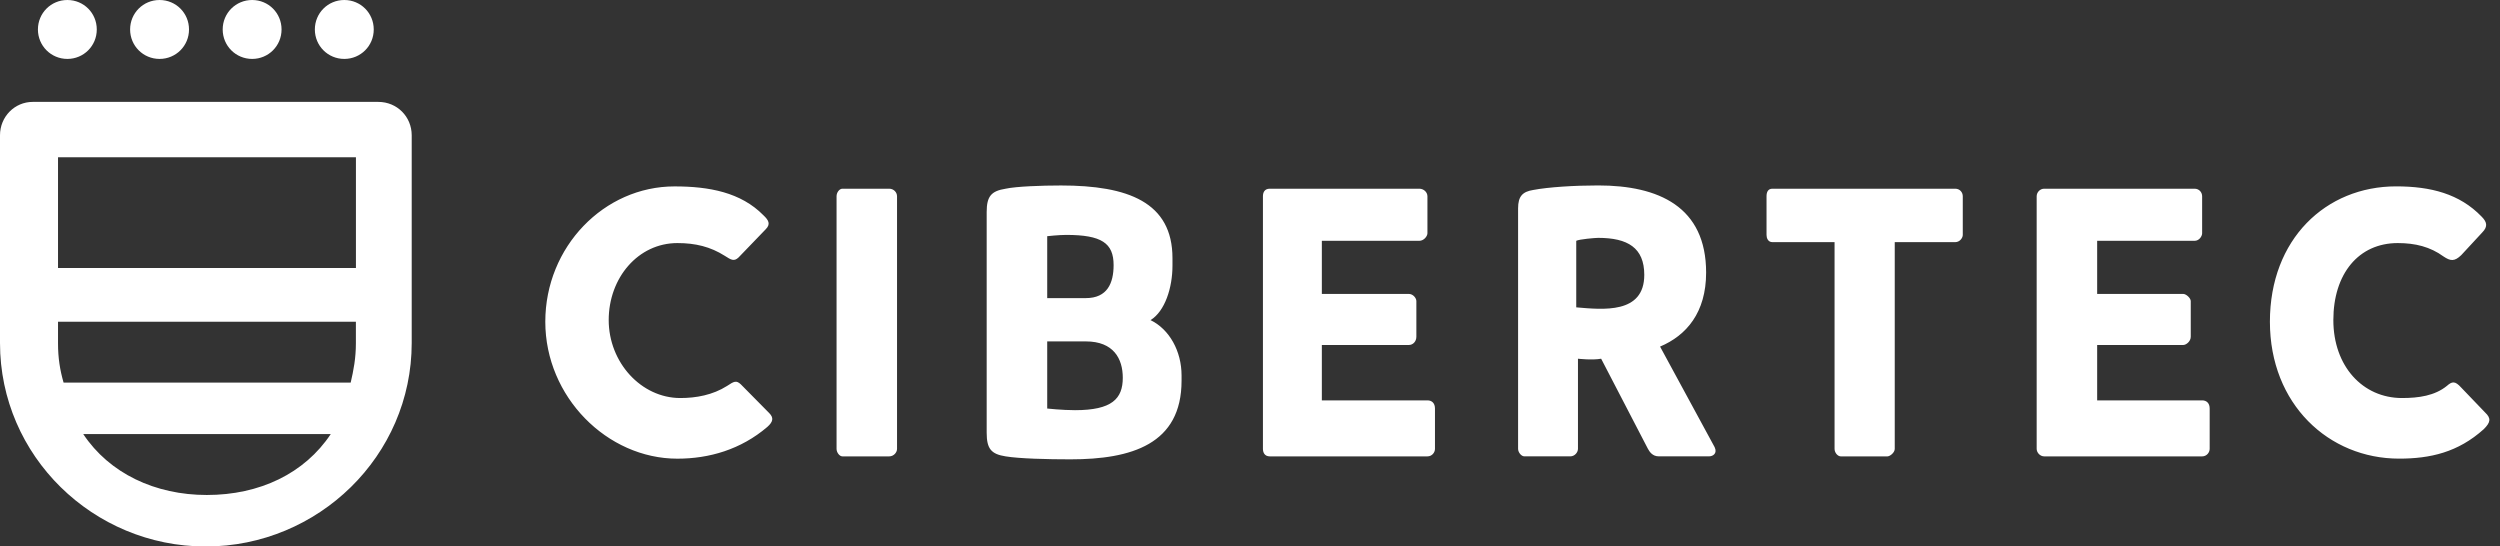 <svg width="183" height="40" viewBox="0 0 183 40" fill="none" xmlns="http://www.w3.org/2000/svg">
<rect x="0" y="0" width="183" height="40" fill="#333333" stroke="none"/>
<g clip-path="url(#clip0_7_3128)">
<path d="M7.084 2.157C7.084 3.356 6.125 4.313 4.931 4.313C3.737 4.313 2.776 3.353 2.776 2.157C2.776 0.96 3.734 0 4.931 0C6.129 0 7.084 0.957 7.084 2.157ZM13.836 2.157C13.836 3.356 12.877 4.313 11.68 4.313C10.482 4.313 9.524 3.353 9.524 2.157C9.524 0.96 10.482 0 11.68 0C12.877 0 13.836 0.957 13.836 2.157ZM20.61 2.157C20.61 3.356 19.651 4.313 18.457 4.313C17.263 4.313 16.301 3.353 16.301 2.157C16.301 0.96 17.26 0 18.457 0C19.654 0 20.61 0.957 20.61 2.157ZM27.358 2.157C27.358 3.356 26.4 4.313 25.202 4.313C24.005 4.313 23.047 3.353 23.047 2.157C23.047 0.96 24.005 0 25.202 0C26.4 0 27.358 0.957 27.358 2.157ZM2.395 7.459H27.694C29.062 7.459 30.137 8.539 30.137 9.904V25.107C30.137 33.381 23.288 40.003 15.056 40.003C6.823 40.003 0 33.381 0 25.107V9.904C0 8.536 1.078 7.459 2.395 7.459ZM54.229 28.134C53.893 27.82 53.726 27.917 53.222 28.25C52.167 28.919 50.95 29.136 49.801 29.136C46.929 29.136 44.557 26.523 44.557 23.429C44.557 20.335 46.713 17.793 49.585 17.793C50.902 17.793 52.002 18.058 53.057 18.728C53.513 19.019 53.726 19.161 54.061 18.847L56.049 16.784C56.43 16.403 56.262 16.115 55.881 15.756C54.232 14.078 51.909 13.645 49.372 13.645C44.224 13.645 39.916 18.058 39.916 23.552C39.916 29.045 44.437 33.575 49.585 33.575C51.909 33.575 54.232 32.906 56.169 31.25C56.598 30.869 56.646 30.581 56.311 30.242L54.229 28.134ZM181.909 30.193L180.16 28.37C179.705 27.865 179.489 27.914 179.108 28.25C178.224 28.968 177.049 29.136 175.826 29.136C172.953 29.136 170.801 26.811 170.801 23.429C170.801 20.047 172.643 17.793 175.516 17.793C176.784 17.793 177.885 18.058 178.869 18.776C179.369 19.109 179.66 19.158 180.16 18.679L181.693 17.024C182.148 16.568 182.029 16.232 181.645 15.847C180.044 14.191 177.936 13.642 175.396 13.642C170.249 13.642 166.157 17.506 166.157 23.549C166.157 29.592 170.468 33.572 175.613 33.572C177.885 33.572 179.921 33.116 181.812 31.415C182.316 30.911 182.364 30.623 181.909 30.193ZM78.689 30.025C77.756 30.025 76.656 29.905 76.656 29.905V24.991H79.483C81.516 24.991 82.188 26.261 82.188 27.652C82.188 29.188 81.397 30.025 78.692 30.025M76.659 17.289C76.659 17.289 77.495 17.195 78.047 17.195C80.632 17.195 81.516 17.793 81.516 19.403C81.516 20.719 81.061 21.822 79.483 21.822H76.656V17.289H76.659ZM84.224 23.429C85.276 22.782 85.825 21.056 85.825 19.449V18.899C85.825 14.799 82.572 13.577 77.663 13.577C76.201 13.577 74.381 13.648 73.616 13.813C72.56 13.981 72.225 14.366 72.225 15.517V31.68C72.225 32.858 72.56 33.242 73.616 33.407C74.619 33.572 76.656 33.624 78.353 33.624C82.83 33.624 86.49 32.518 86.49 27.868V27.484C86.49 25.709 85.605 24.105 84.218 23.432M115.381 22.498V17.628C115.597 17.509 116.772 17.412 116.988 17.412C119.144 17.412 120.361 18.133 120.361 20.121C120.361 23.002 117.324 22.663 115.381 22.498ZM121.513 25.372C123.449 24.557 124.888 22.879 124.888 19.953C124.888 15.132 121.416 13.574 116.988 13.574C115.265 13.574 113.347 13.693 112.224 13.907C111.46 14.03 111.124 14.363 111.124 15.249V32.854C111.124 33.116 111.363 33.404 111.579 33.404H114.955C115.265 33.404 115.507 33.116 115.507 32.854V26.258C115.507 26.258 116.559 26.378 117.204 26.258L120.628 32.854C120.748 33.071 120.964 33.404 121.416 33.404H125.105C125.392 33.404 125.728 33.187 125.511 32.731L121.516 25.369L121.513 25.372ZM161.199 29.307H153.512V25.253H159.812C160.028 25.253 160.363 24.991 160.363 24.651V22.039C160.363 21.822 160.028 21.515 159.812 21.515H153.512V17.628H160.644C160.98 17.628 161.196 17.292 161.196 17.075V14.366C161.196 14.078 160.977 13.813 160.644 13.813H149.636C149.326 13.813 149.084 14.078 149.084 14.366V32.858C149.084 33.119 149.323 33.407 149.636 33.407H161.196C161.532 33.407 161.748 33.119 161.748 32.858V29.905C161.748 29.524 161.532 29.307 161.196 29.307M143.123 13.813H129.742C129.407 13.813 129.31 14.078 129.31 14.366V17.198C129.31 17.412 129.407 17.725 129.742 17.725H134.29V32.861C134.29 33.123 134.503 33.41 134.767 33.41H138.143C138.356 33.41 138.695 33.123 138.695 32.861V17.725H143.123C143.459 17.725 143.675 17.412 143.675 17.198V14.366C143.675 14.078 143.459 13.813 143.123 13.813ZM104.488 29.307H96.759V25.253H103.127C103.436 25.253 103.678 24.991 103.678 24.651V22.039C103.678 21.822 103.44 21.515 103.127 21.515H96.759V17.628H103.891C104.227 17.628 104.488 17.292 104.488 17.075V14.366C104.488 14.078 104.227 13.813 103.891 13.813H92.951C92.57 13.813 92.447 14.078 92.447 14.366V32.858C92.447 33.119 92.567 33.407 92.951 33.407H104.488C104.824 33.407 105.04 33.119 105.04 32.858V29.905C105.04 29.524 104.824 29.307 104.488 29.307ZM65.089 13.813H61.665C61.449 13.813 61.236 14.078 61.236 14.366V32.858C61.236 33.119 61.449 33.407 61.665 33.407H65.089C65.421 33.407 65.663 33.119 65.663 32.858V14.366C65.663 14.078 65.421 13.813 65.089 13.813ZM4.247 19.617H26.054V11.511H4.247V19.617ZM4.247 25.13C4.247 26.21 4.392 27.099 4.654 28.007H25.67C25.883 27.096 26.051 26.21 26.051 25.13V23.549H4.247V25.13ZM15.139 36.233C19.019 36.233 22.298 34.652 24.212 31.774H6.093C8.007 34.652 11.357 36.233 15.139 36.233Z" fill="white"/>
</g>
<defs>
<clipPath id="clip0_7_3128">
<rect width="182.222" height="40" fill="white"/>
</clipPath>
</defs>
</svg>

